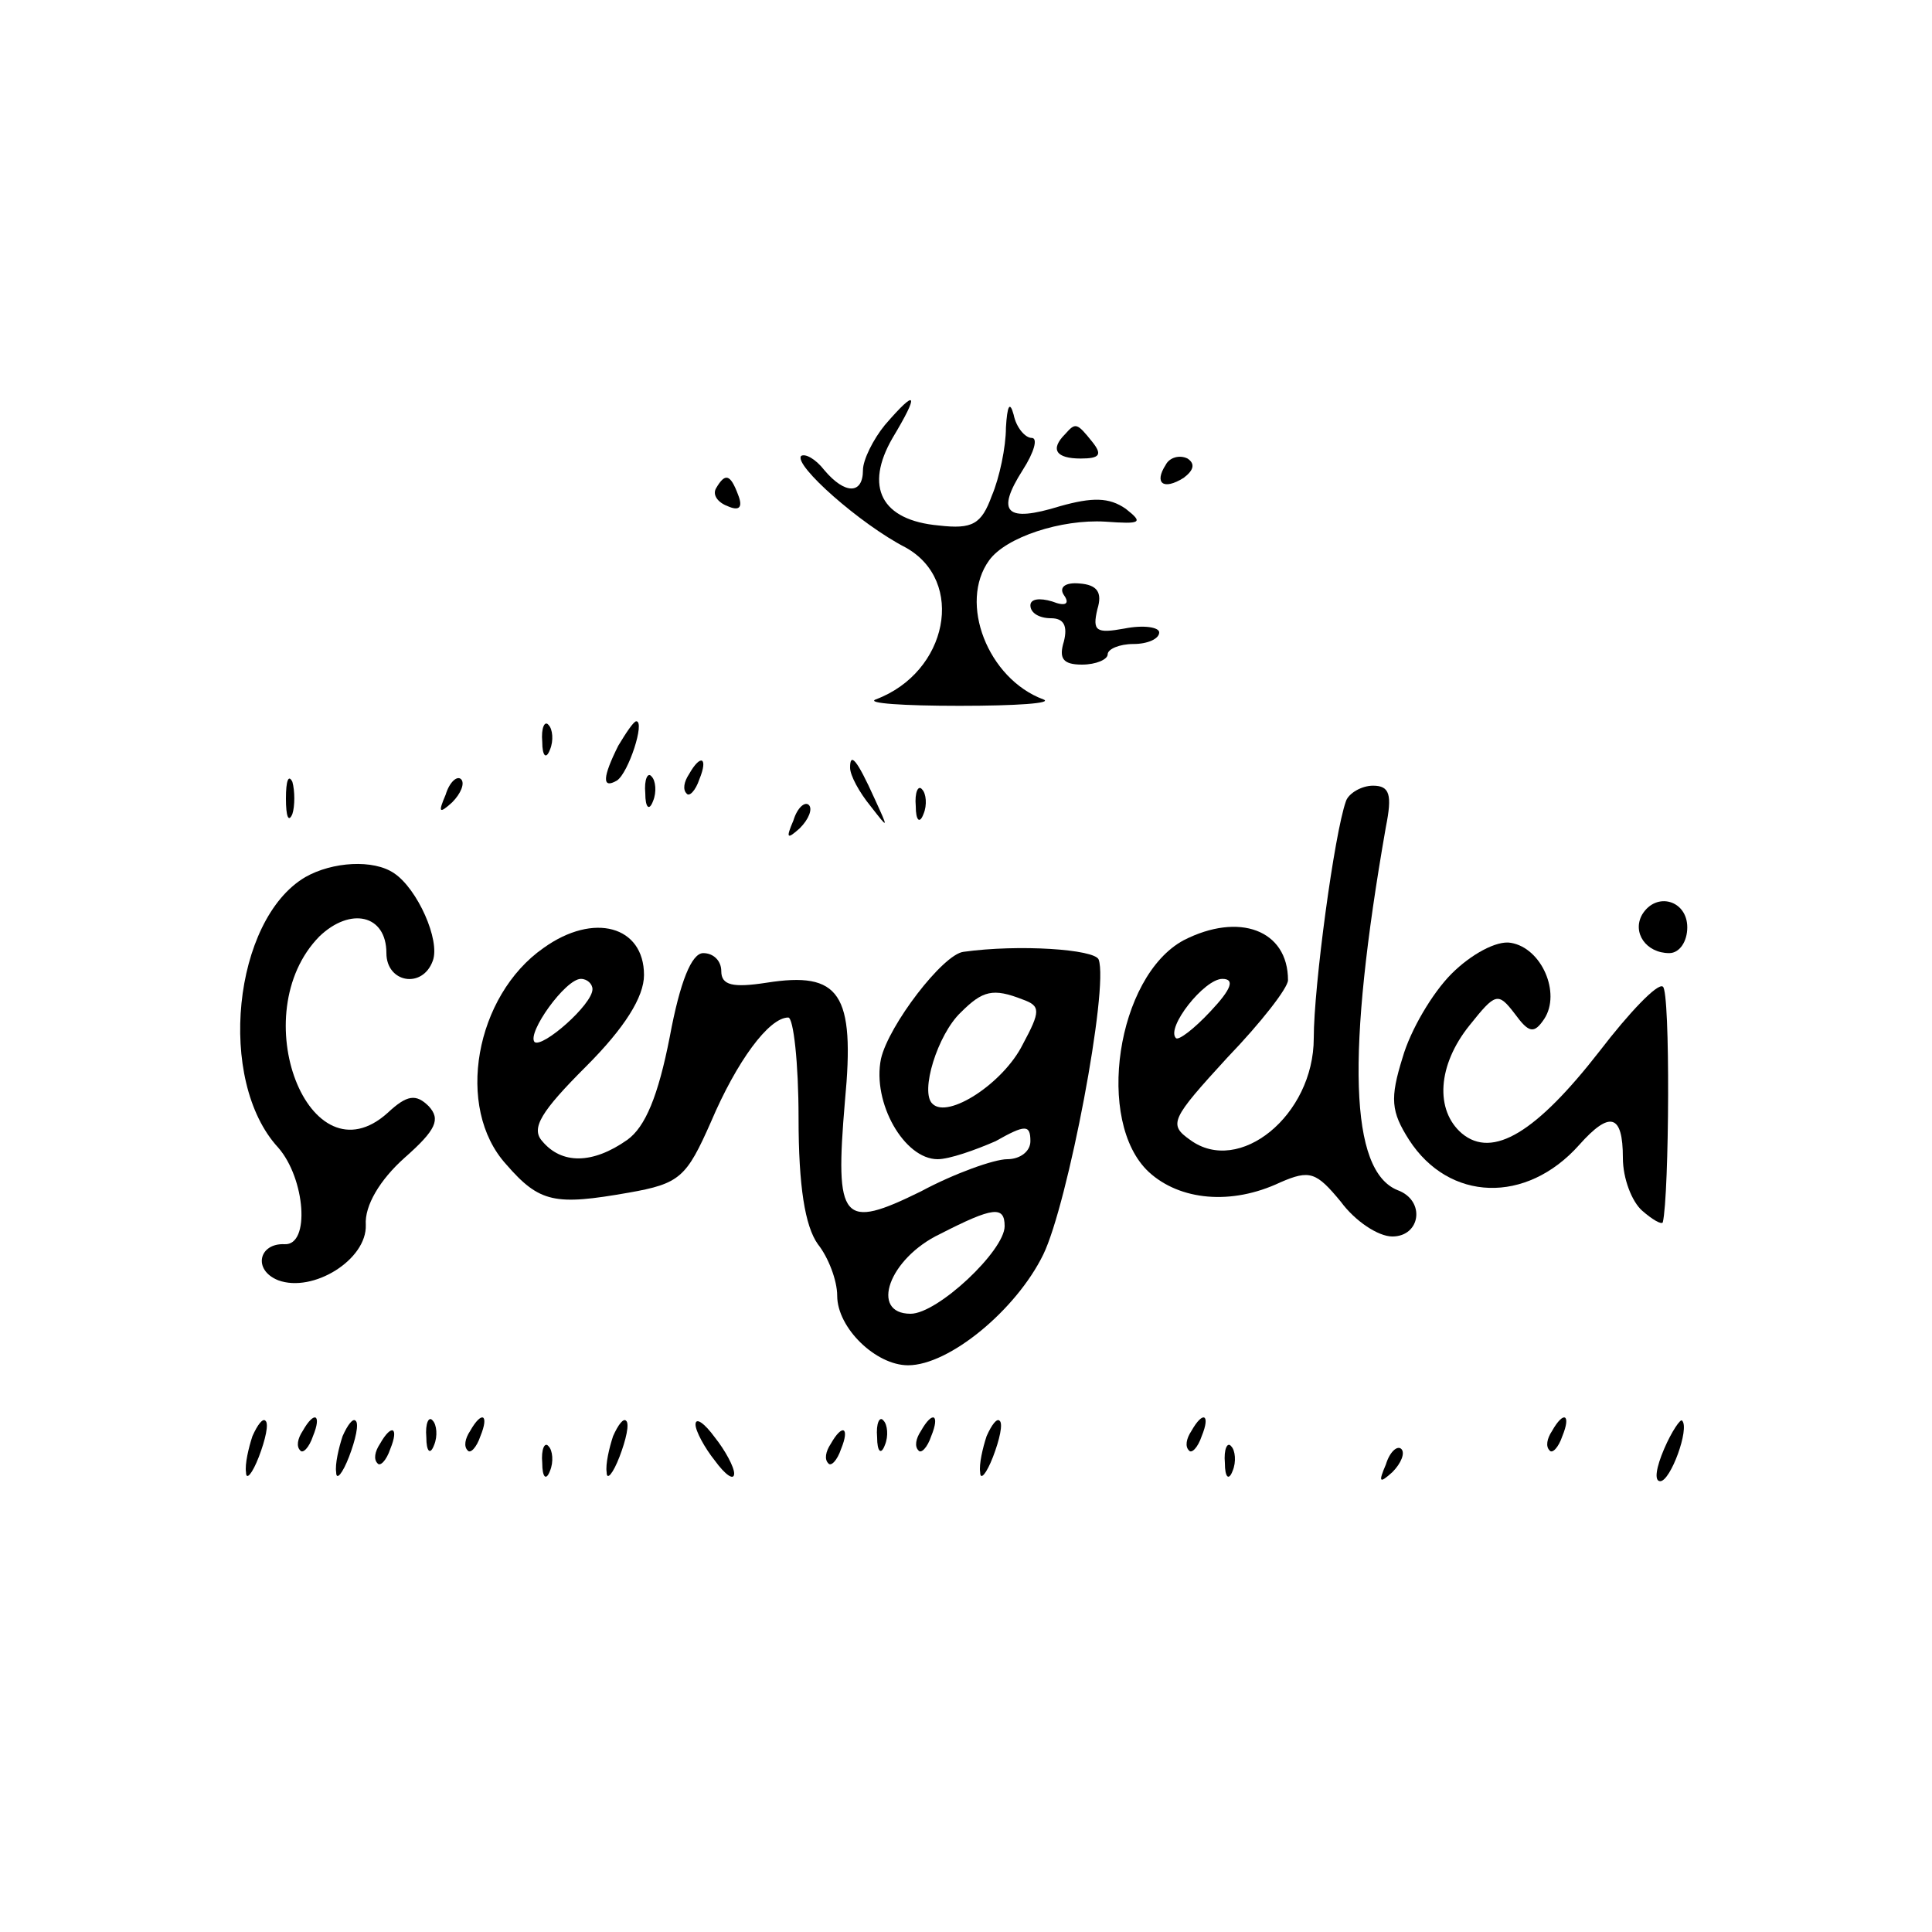 <?xml version="1.0" standalone="no"?>
<!DOCTYPE svg PUBLIC "-//W3C//DTD SVG 20010904//EN"
 "http://www.w3.org/TR/2001/REC-SVG-20010904/DTD/svg10.dtd">
<svg version="1.0" xmlns="http://www.w3.org/2000/svg"
 width="150pt" height="150pt" viewBox="0 0 150 150"
 preserveAspectRatio="xMidYMid meet">

<g transform="translate(0,150) scale(0.1,-0.1)"
fill="#000000" stroke="none">
<path d="M687 1170 c-9 -11 -17 -27 -17 -35 0 -19 -14 -19 -30 0 -7 9 -15 13
-18 11 -6 -7 46 -53 81 -71 47 -26 33 -97 -23 -118 -8 -3 21 -5 65 -5 44 0 73
2 65 5 -43 16 -66 75 -42 108 13 18 56 32 90 30 28 -2 30 -1 16 10 -13 9 -26
9 -51 2 -42 -13 -50 -5 -29 28 9 14 12 25 7 25 -5 0 -12 8 -14 18 -3 11 -5 7
-6 -10 0 -15 -5 -39 -11 -53 -8 -22 -15 -26 -41 -23 -45 4 -58 30 -36 68 21
35 19 39 -6 10z"/>
<path d="M827 1163 c-12 -12 -7 -19 12 -19 15 0 17 3 9 13 -12 15 -13 15 -21
6z"/>
<path d="M905 1139 c-9 -14 -2 -20 14 -10 8 6 9 11 3 15 -6 3 -14 1 -17 -5z"/>
<path d="M556 1121 c-3 -5 1 -11 9 -14 9 -4 12 -1 8 9 -6 16 -10 17 -17 5z"/>
<path d="M826 1038 c5 -7 1 -9 -9 -5 -10 3 -17 2 -17 -3 0 -6 7 -10 16 -10 10
0 13 -6 10 -18 -4 -13 -1 -18 14 -18 11 0 20 4 20 8 0 4 9 8 20 8 11 0 20 4
20 9 0 4 -12 6 -27 3 -22 -4 -25 -2 -21 15 4 13 0 19 -14 20 -11 1 -16 -3 -12
-9z"/>
<path d="M421 924 c0 -11 3 -14 6 -6 3 7 2 16 -1 19 -3 4 -6 -2 -5 -13z"/>
<path d="M480 921 c-12 -24 -13 -34 -1 -27 9 6 22 46 15 46 -2 0 -8 -9 -14
-19z"/>
<path d="M535 899 c-4 -6 -5 -12 -2 -15 2 -3 7 2 10 11 7 17 1 20 -8 4z"/>
<path d="M660 904 c0 -6 7 -19 16 -30 14 -18 14 -18 3 6 -14 31 -19 36 -19 24z"/>
<path d="M222 880 c0 -14 2 -19 5 -12 2 6 2 18 0 25 -3 6 -5 1 -5 -13z"/>
<path d="M346 883 c-6 -14 -5 -15 5 -6 7 7 10 15 7 18 -3 3 -9 -2 -12 -12z"/>
<path d="M501 884 c0 -11 3 -14 6 -6 3 7 2 16 -1 19 -3 4 -6 -2 -5 -13z"/>
<path d="M711 874 c0 -11 3 -14 6 -6 3 7 2 16 -1 19 -3 4 -6 -2 -5 -13z"/>
<path d="M1045 878 c-9 -25 -25 -144 -25 -184 0 -60 -58 -107 -96 -79 -17 12
-15 16 29 64 26 27 47 54 47 60 0 39 -38 53 -81 31 -52 -28 -69 -141 -27 -180
24 -22 64 -26 102 -8 23 10 28 8 47 -15 11 -15 29 -27 40 -27 22 0 26 28 4 36
-37 15 -40 105 -9 282 5 25 3 32 -10 32 -9 0 -19 -6 -21 -12z m-105 -163 c-13
-14 -25 -23 -27 -21 -8 8 22 46 36 46 10 0 7 -8 -9 -25z"/>
<path d="M616 863 c-6 -14 -5 -15 5 -6 7 7 10 15 7 18 -3 3 -9 -2 -12 -12z"/>
<path d="M237 819 c-56 -33 -69 -158 -21 -210 21 -24 25 -76 5 -75 -20 1 -25
-20 -5 -28 27 -10 69 16 68 43 -1 15 11 35 30 52 25 22 28 30 19 40 -10 10
-17 9 -32 -5 -61 -55 -112 77 -53 137 24 23 52 17 52 -13 0 -23 28 -28 36 -6
6 16 -12 56 -30 68 -16 11 -48 9 -69 -3z"/>
<path d="M1275 790 c-8 -14 3 -30 21 -30 8 0 14 9 14 20 0 21 -24 28 -35 10z"/>
<path d="M422 764 c-53 -37 -69 -124 -29 -168 26 -30 38 -32 95 -22 40 7 45
12 64 55 20 47 45 81 60 81 4 0 8 -35 8 -78 0 -53 5 -84 15 -98 8 -10 15 -28
15 -40 0 -25 30 -54 55 -54 32 0 84 43 105 86 19 39 51 207 43 229 -3 8 -62
12 -105 6 -16 -2 -58 -57 -64 -83 -7 -34 18 -78 44 -78 9 0 29 7 45 14 23 13
27 13 27 0 0 -8 -8 -14 -18 -14 -10 0 -41 -11 -67 -25 -61 -30 -67 -24 -59 70
8 84 -4 101 -61 92 -26 -4 -35 -2 -35 9 0 8 -6 14 -14 14 -9 0 -18 -22 -26
-65 -9 -46 -19 -70 -33 -80 -27 -19 -51 -19 -66 -1 -9 10 -1 23 34 58 30 30
45 54 45 71 0 38 -39 49 -78 21z m38 -32 c0 -12 -39 -46 -45 -41 -6 7 24 49
36 49 5 0 9 -4 9 -8z m334 -8 c14 -5 14 -9 0 -35 -15 -30 -58 -58 -70 -46 -10
9 4 54 22 71 17 17 25 19 48 10z m-14 -176 c0 -19 -52 -68 -73 -68 -32 0 -17
43 23 62 41 21 50 22 50 6z"/>
<path d="M1127 744 c-15 -15 -32 -44 -38 -65 -10 -32 -9 -42 5 -64 31 -48 91
-50 132 -4 24 27 34 24 34 -10 0 -16 7 -34 15 -41 8 -7 15 -11 16 -9 5 21 6
180 0 183 -4 3 -26 -20 -49 -50 -49 -63 -83 -84 -107 -64 -21 18 -19 53 6 84
20 25 22 26 35 9 11 -15 15 -16 23 -4 13 20 -2 55 -26 59 -11 2 -31 -9 -46
-24z"/>
<path d="M196 385 c-3 -9 -6 -22 -5 -28 0 -7 5 -1 10 12 5 13 8 26 5 28 -2 2
-6 -3 -10 -12z"/>
<path d="M235 389 c-4 -6 -5 -12 -2 -15 2 -3 7 2 10 11 7 17 1 20 -8 4z"/>
<path d="M266 385 c-3 -9 -6 -22 -5 -28 0 -7 5 -1 10 12 5 13 8 26 5 28 -2 2
-6 -3 -10 -12z"/>
<path d="M331 384 c0 -11 3 -14 6 -6 3 7 2 16 -1 19 -3 4 -6 -2 -5 -13z"/>
<path d="M365 389 c-4 -6 -5 -12 -2 -15 2 -3 7 2 10 11 7 17 1 20 -8 4z"/>
<path d="M476 385 c-3 -9 -6 -22 -5 -28 0 -7 5 -1 10 12 5 13 8 26 5 28 -2 2
-6 -3 -10 -12z"/>
<path d="M540 394 c0 -5 7 -18 15 -28 8 -11 15 -16 15 -10 0 5 -7 18 -15 28
-8 11 -15 16 -15 10z"/>
<path d="M681 384 c0 -11 3 -14 6 -6 3 7 2 16 -1 19 -3 4 -6 -2 -5 -13z"/>
<path d="M715 389 c-4 -6 -5 -12 -2 -15 2 -3 7 2 10 11 7 17 1 20 -8 4z"/>
<path d="M766 385 c-3 -9 -6 -22 -5 -28 0 -7 5 -1 10 12 5 13 8 26 5 28 -2 2
-6 -3 -10 -12z"/>
<path d="M925 389 c-4 -6 -5 -12 -2 -15 2 -3 7 2 10 11 7 17 1 20 -8 4z"/>
<path d="M1205 389 c-4 -6 -5 -12 -2 -15 2 -3 7 2 10 11 7 17 1 20 -8 4z"/>
<path d="M1292 375 c-6 -14 -8 -25 -3 -25 8 0 23 41 17 47 -1 2 -8 -8 -14 -22z"/>
<path d="M295 379 c-4 -6 -5 -12 -2 -15 2 -3 7 2 10 11 7 17 1 20 -8 4z"/>
<path d="M645 379 c-4 -6 -5 -12 -2 -15 2 -3 7 2 10 11 7 17 1 20 -8 4z"/>
<path d="M421 364 c0 -11 3 -14 6 -6 3 7 2 16 -1 19 -3 4 -6 -2 -5 -13z"/>
<path d="M951 364 c0 -11 3 -14 6 -6 3 7 2 16 -1 19 -3 4 -6 -2 -5 -13z"/>
<path d="M1076 363 c-6 -14 -5 -15 5 -6 7 7 10 15 7 18 -3 3 -9 -2 -12 -12z"/>
</g>
</svg>
